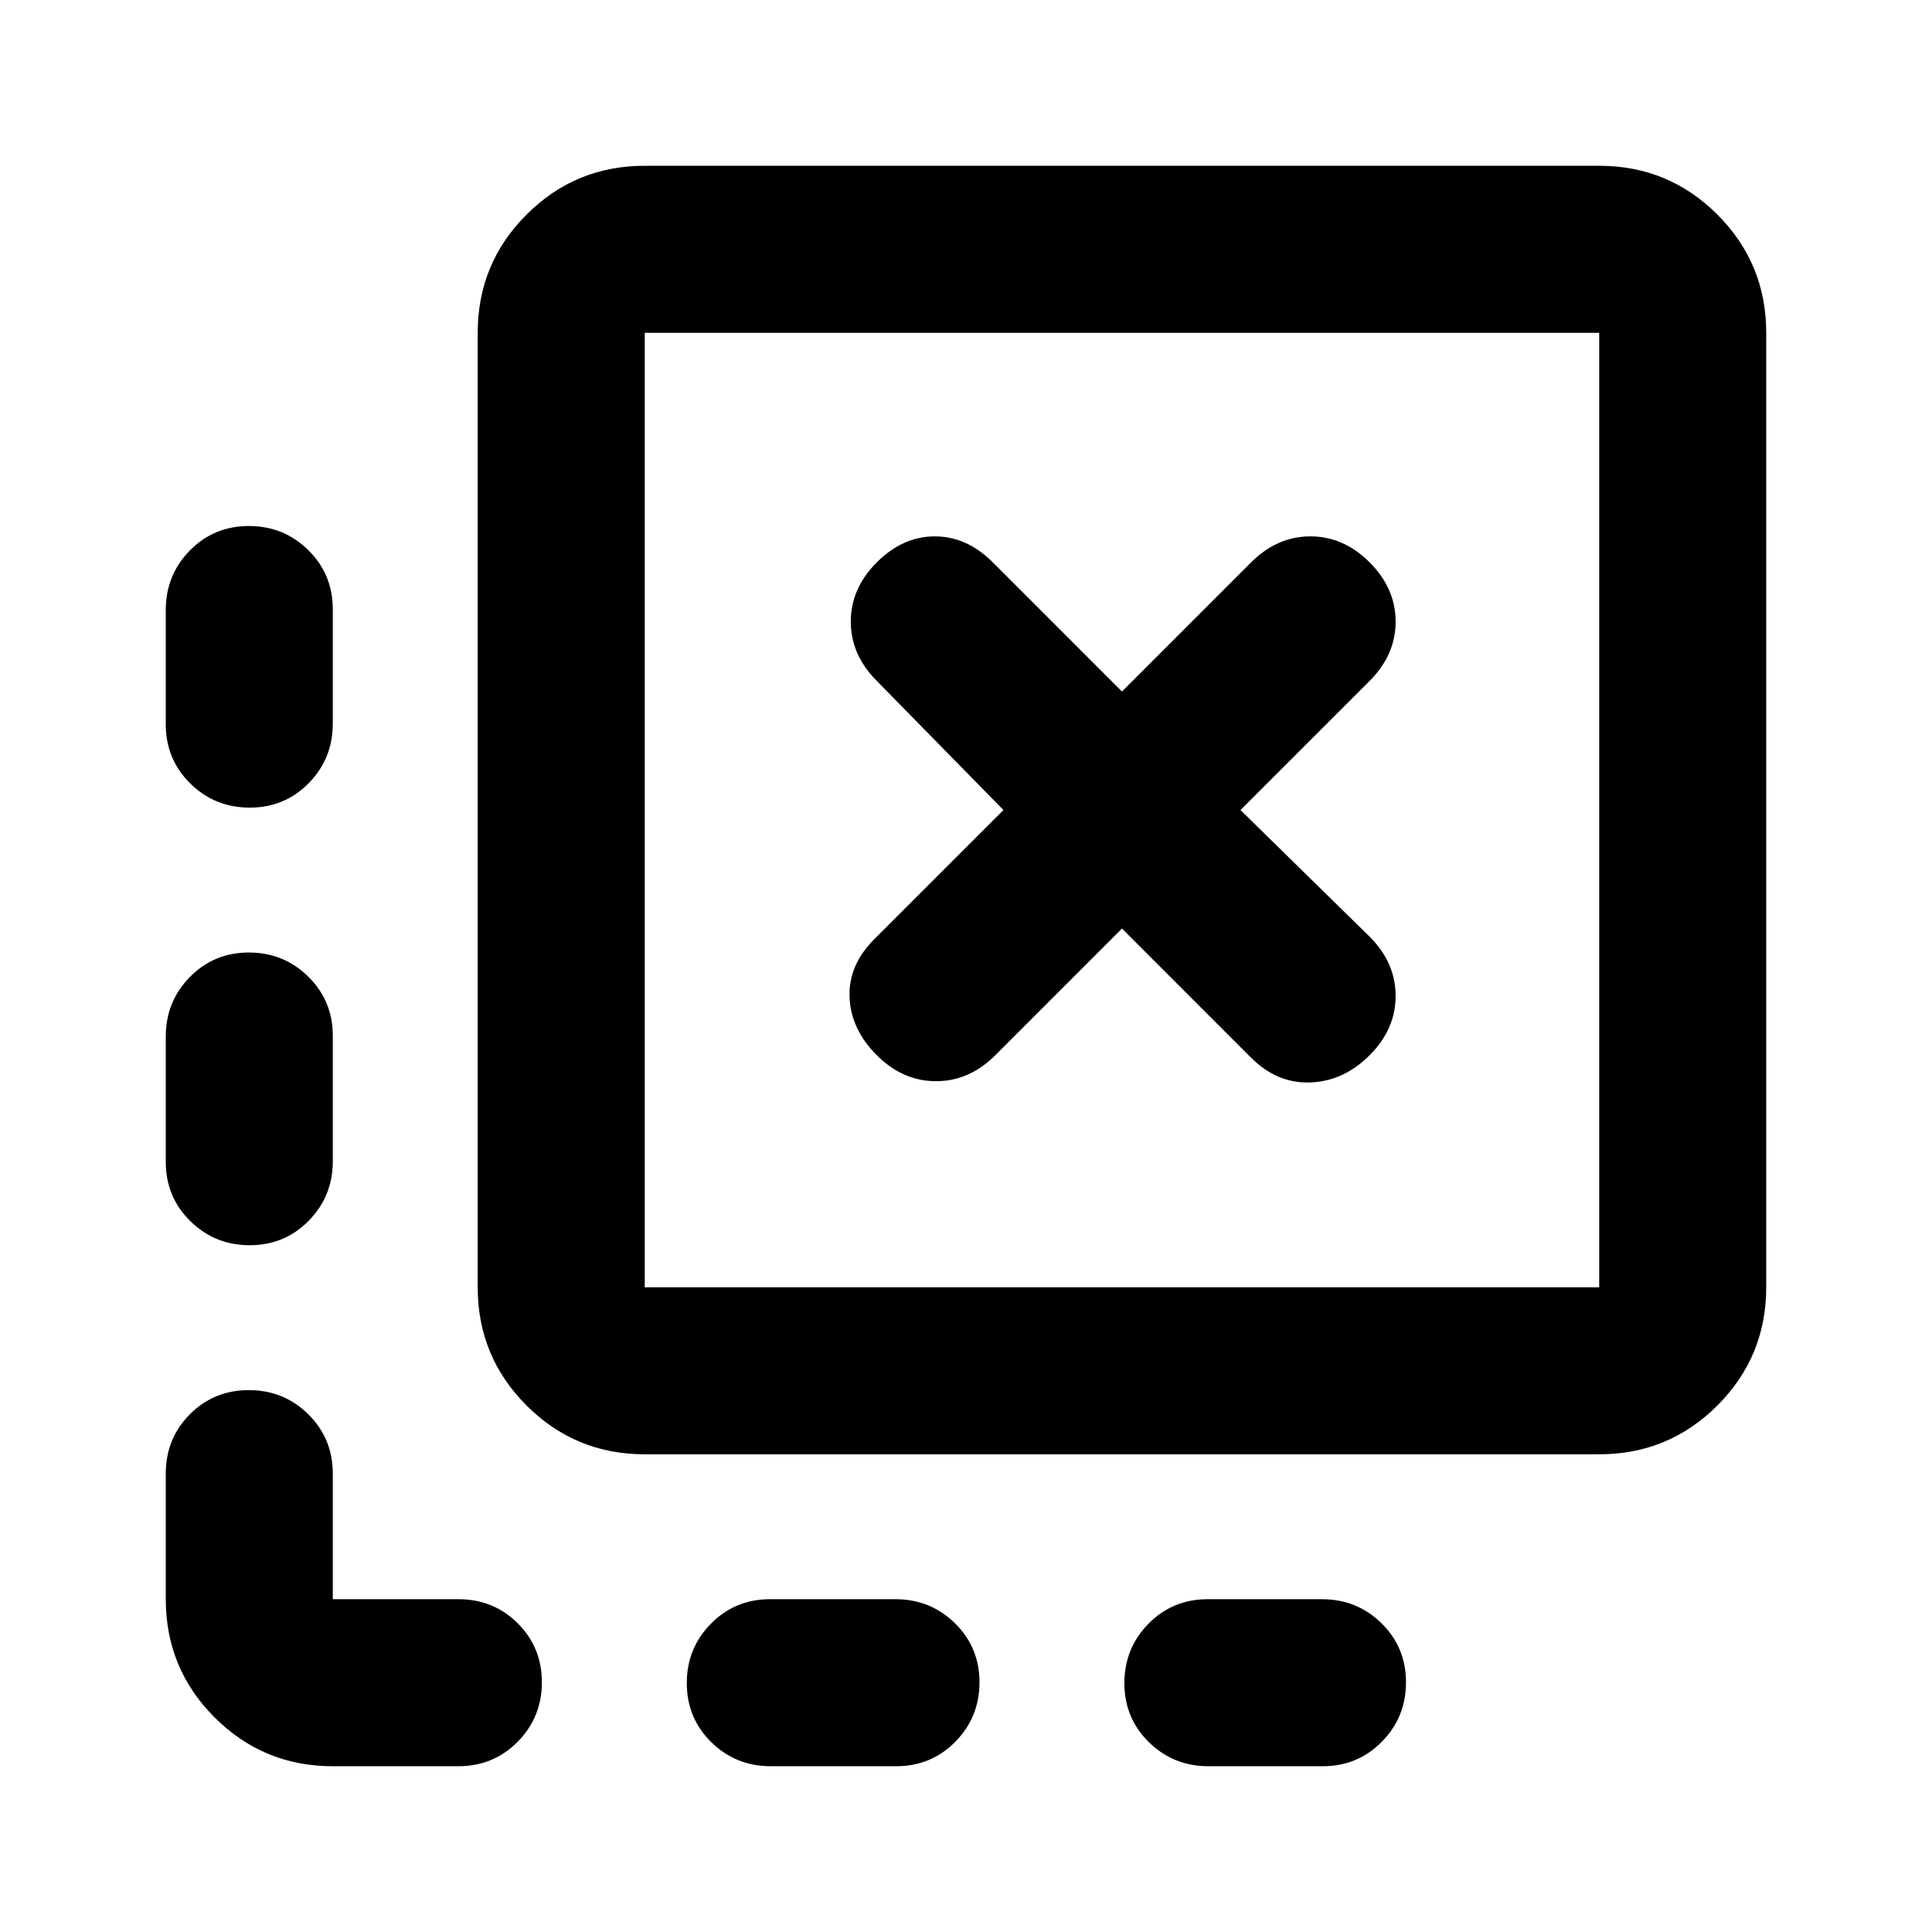 <svg xmlns="http://www.w3.org/2000/svg" height="20" viewBox="0 -960 960 960" width="20"><path d="M698.63-124.08q0 17.36-12 29.54-12 12.17-29.41 12.17h-56.76q-17.42 0-29.59-11.96-12.17-11.97-12.17-29.33t11.99-29.54q12-12.17 29.42-12.17h56.76q17.41 0 29.59 11.96 12.17 11.97 12.17 29.33Zm-211.93 0q0 17.36-12 29.54-12 12.17-29.42 12.17h-62.26q-17.41 0-29.59-11.96-12.17-11.97-12.17-29.33t12-29.54q12-12.17 29.41-12.17h62.26q17.42 0 29.59 11.96 12.18 11.97 12.18 29.33ZM123.66-698.63q17.36 0 29.54 12 12.17 12 12.17 29.41v56.76q0 17.42-11.96 29.59-11.97 12.17-29.33 12.17t-29.54-11.99q-12.17-12-12.17-29.42v-56.76q0-17.41 11.96-29.59 11.97-12.17 29.33-12.17Zm0 211.93q17.36 0 29.54 12 12.17 12 12.17 29.42v62.26q0 17.41-11.96 29.59-11.97 12.17-29.33 12.17t-29.54-12q-12.17-12-12.17-29.41v-62.26q0-17.42 11.96-29.59 11.97-12.18 29.33-12.18Zm41.71 404.33q-34.48 0-58.74-24.26-24.26-24.26-24.26-58.74v-62.39q0-17.45 11.96-29.48 11.97-12.02 29.33-12.02t29.54 12.02q12.17 12.03 12.17 29.48v62.39h62.39q17.45 0 29.48 11.96 12.02 11.97 12.02 29.33t-12.02 29.54q-12.03 12.17-29.48 12.17h-62.39Zm155-155q-34.48 0-58.74-24.26-24.26-24.26-24.26-58.74v-474.26q0-34.48 24.26-58.74 24.26-24.26 58.74-24.26h474.26q34.48 0 58.74 24.26 24.26 24.26 24.26 58.74v474.26q0 34.48-24.26 58.74-24.26 24.26-58.74 24.26H320.37Zm0-83h474.26v-474.26H320.37v474.26Zm0-474.26v474.26-474.26Zm174.2 358.96 62.93-62.94 64.17 64.18q12.92 12.91 29.45 12.29 16.53-.62 29.45-13.53 12.91-12.92 12.91-29.45t-12.91-29.45l-64.18-62.93 64.18-64.17q12.91-12.92 12.91-29.45t-12.91-29.45q-12.92-12.91-29.45-12.91t-29.45 12.91l-64.17 64.18-64.17-64.18q-12.92-12.91-28.83-12.91-15.91 0-28.83 12.91-12.91 12.92-12.91 29.45t12.91 29.45l62.94 64.17-64.18 64.17q-12.91 12.92-12.29 28.83.62 15.91 13.53 28.83 12.92 12.91 29.45 12.91t29.45-12.91Z"/></svg>